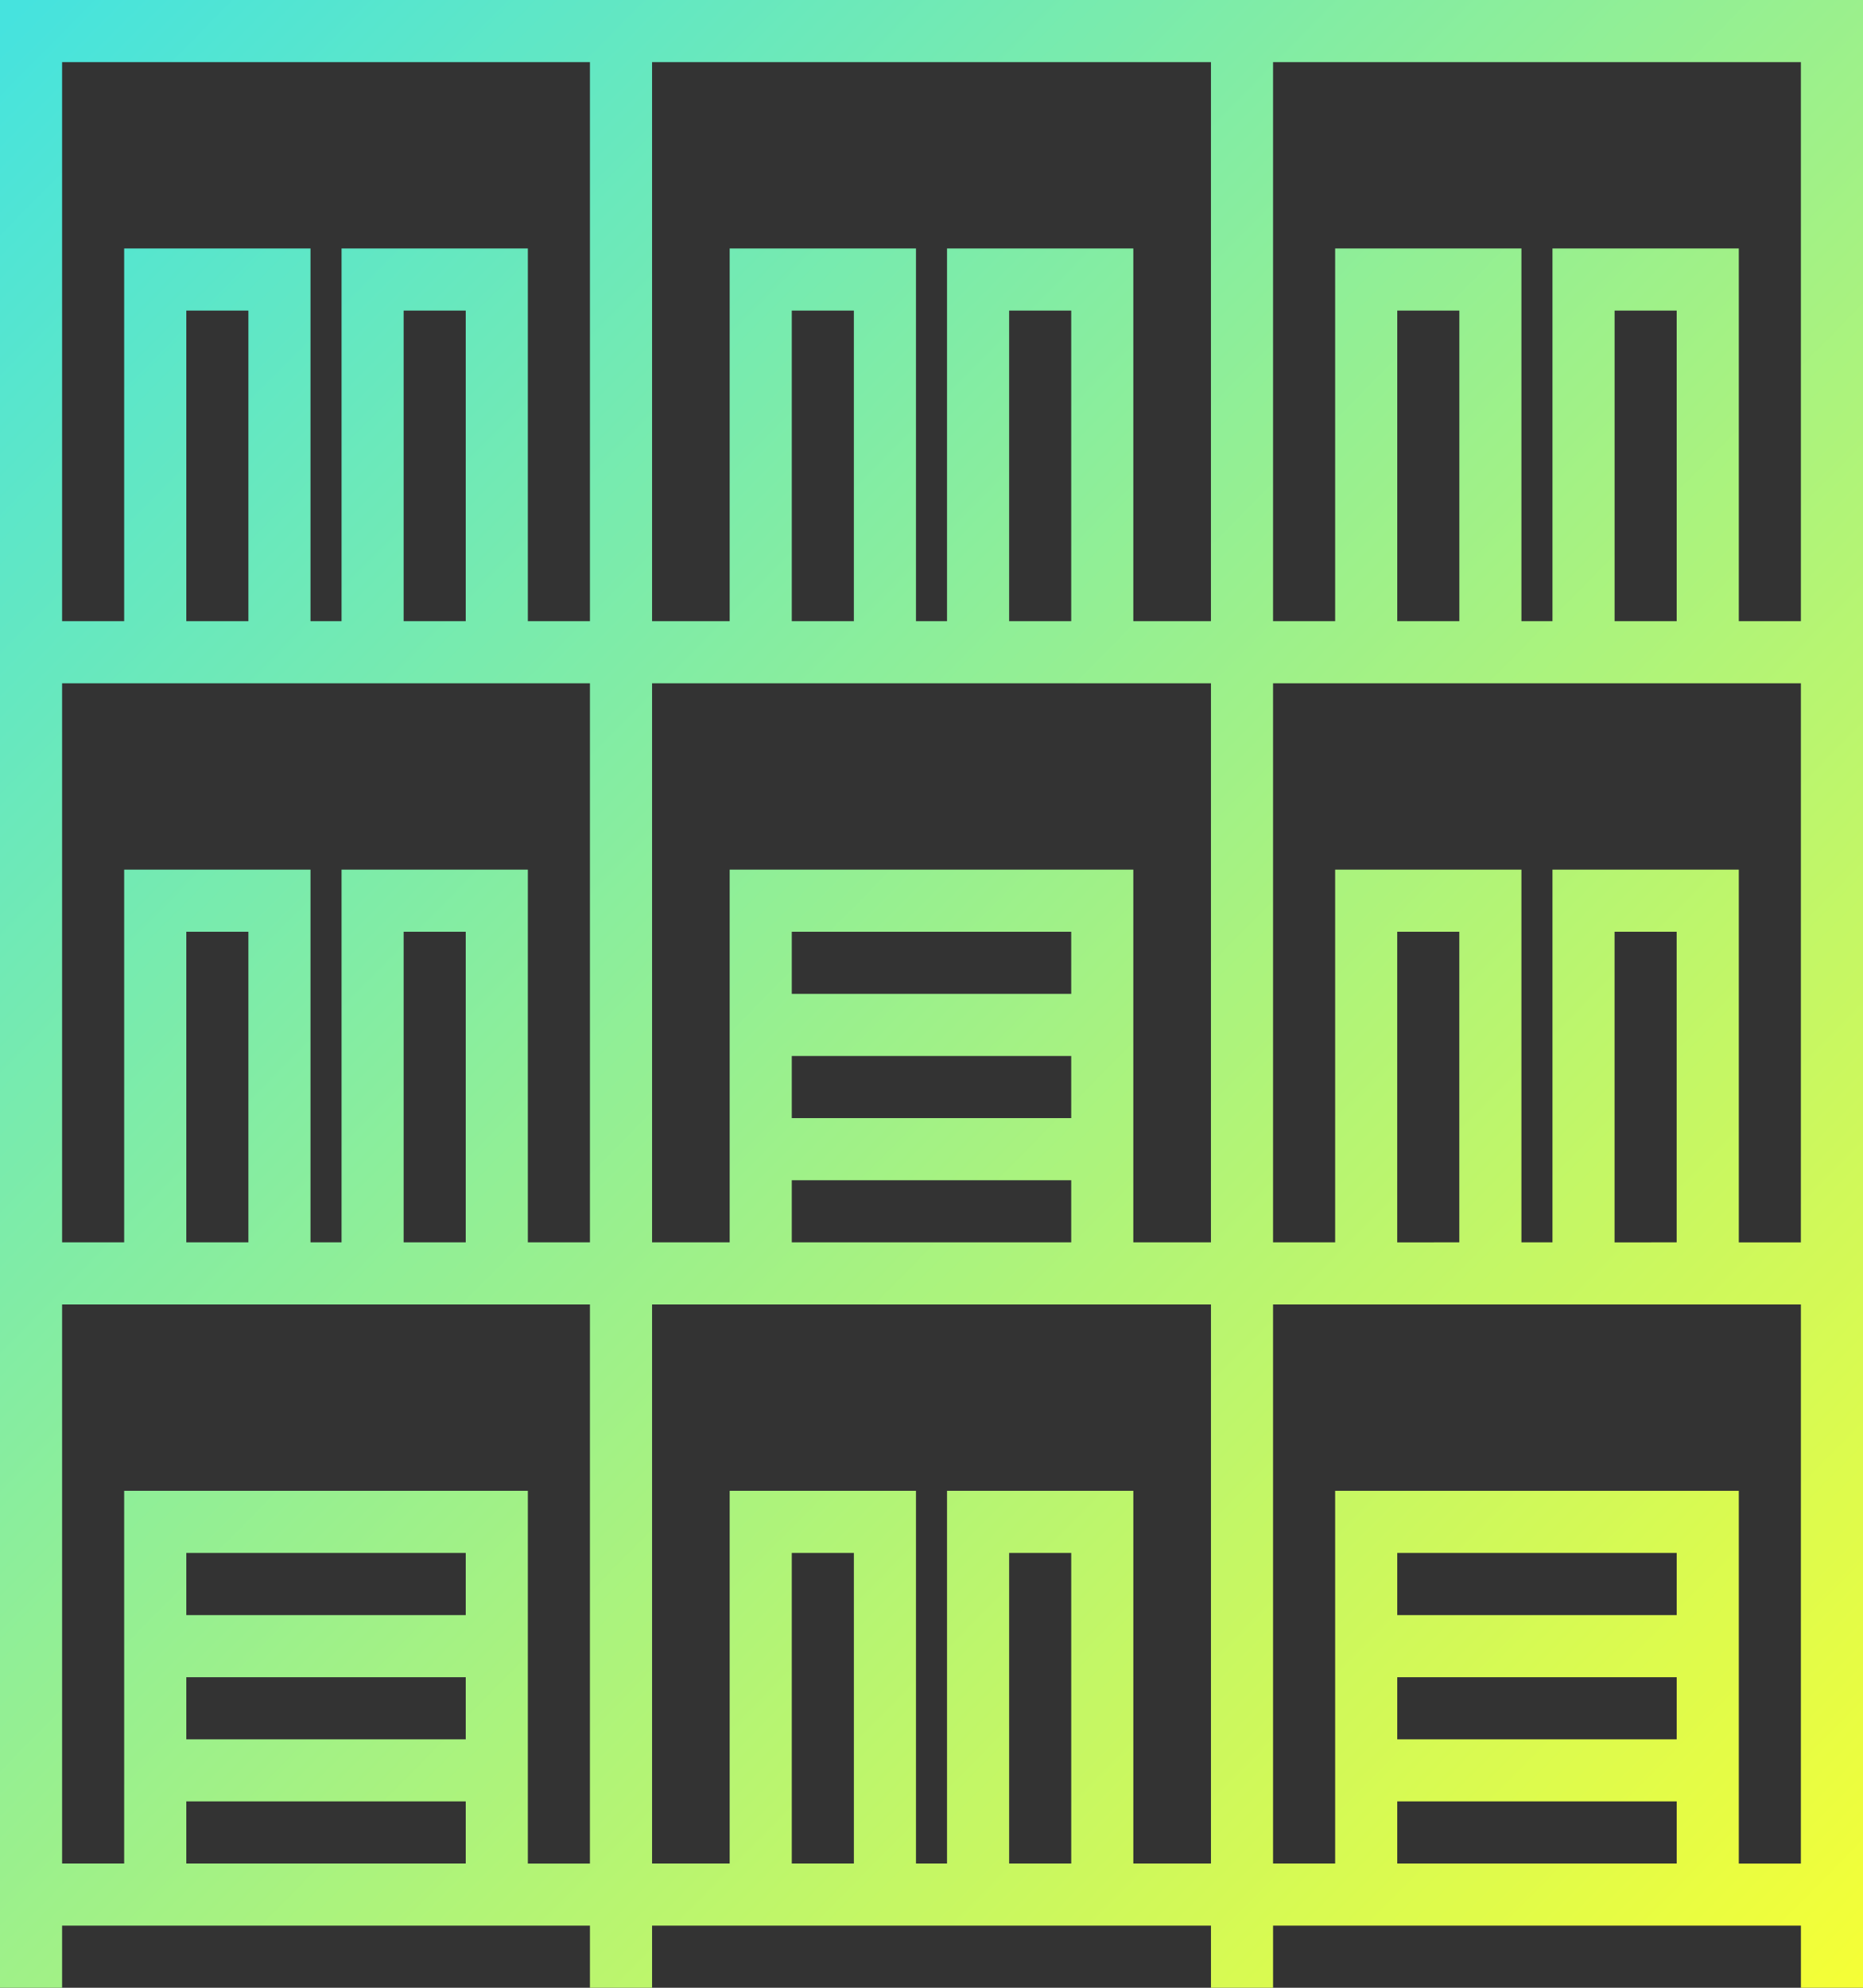 <svg xmlns="http://www.w3.org/2000/svg" xmlns:xlink="http://www.w3.org/1999/xlink" width="274.564" height="292.868" viewBox="0 0 274.564 292.868"><rect x="0" y="0" width="274.564" height="292.868" fill="#333333" stroke="none"/> <defs> <linearGradient id="linear-gradient" y1="0.012" x2="1" y2="1" gradientUnits="objectBoundingBox"> <stop offset="0" stop-color="#46e3de"/> <stop offset="1" stop-color="#f8ff33"/> </linearGradient> </defs> <path id="logo-site" d="M276.564,0H2V292.868h9.152v-9.152H88.945v9.152H98.1v-9.152h82.369v9.152h9.152v-9.152h77.793v9.152h9.152V279.14h0ZM70.641,274.564H29.456v-9.152H70.641Zm0-18.3H29.456v-9.152H70.641Zm0-18.3H29.456V228.8H70.641Zm18.3,36.609H79.793V219.651H20.3v54.913H11.152V192.195H88.945ZM29.456,183.043V137.282h9.152v45.761Zm32.032,0V137.282h9.152v45.761Zm27.456,0H79.793V128.13H52.337v54.913H47.761V128.13H20.3v54.913H11.152V100.673H88.945ZM29.456,91.521V45.761h9.152V91.521Zm32.032,0V45.761h9.152V91.521Zm27.456,0H79.793V36.609H52.337V91.521H47.761V36.609H20.3V91.521H11.152V9.152H88.945Zm38.9,183.043H118.69V228.8h9.152Zm32.032,0h-9.152V228.8h9.152Zm20.592,0h-11.44V219.651H141.57v54.913h-4.576V219.651H109.537v54.913H98.1V192.195h82.369ZM159.874,155.586v9.152H118.69v-9.152Zm-41.185-9.152v-9.152h41.185v9.152Zm41.185,27.456v9.152H118.69V173.89Zm20.592,9.152h-11.44V128.13H109.537v54.913H98.1V100.673h82.369ZM118.69,91.521V45.761h9.152V91.521Zm32.032,0V45.761h9.152V91.521Zm29.744,0h-11.44V36.609H141.57V91.521h-4.576V36.609H109.537V91.521H98.1V9.152h82.369Zm68.641,183.043H207.923v-9.152h41.185Zm0-18.3H207.923v-9.152h41.185Zm0-18.3H207.923V228.8h41.185Zm18.3,36.609H258.26V219.651H198.771v54.913h-9.152V192.195h77.793Zm-59.489-91.521V137.282h9.152v45.761Zm32.032,0V137.282h9.152v45.761Zm27.456,0H258.26V128.13H230.8v54.913h-4.576V128.13H198.771v54.913h-9.152V100.673h77.793ZM207.923,91.521V45.761h9.152V91.521Zm32.032,0V45.761h9.152V91.521Zm27.456,0H258.26V36.609H230.8V91.521h-4.576V36.609H198.771V91.521h-9.152V9.152h77.793Z" transform="translate(-2)" fill="url(#linear-gradient)"/> </svg>